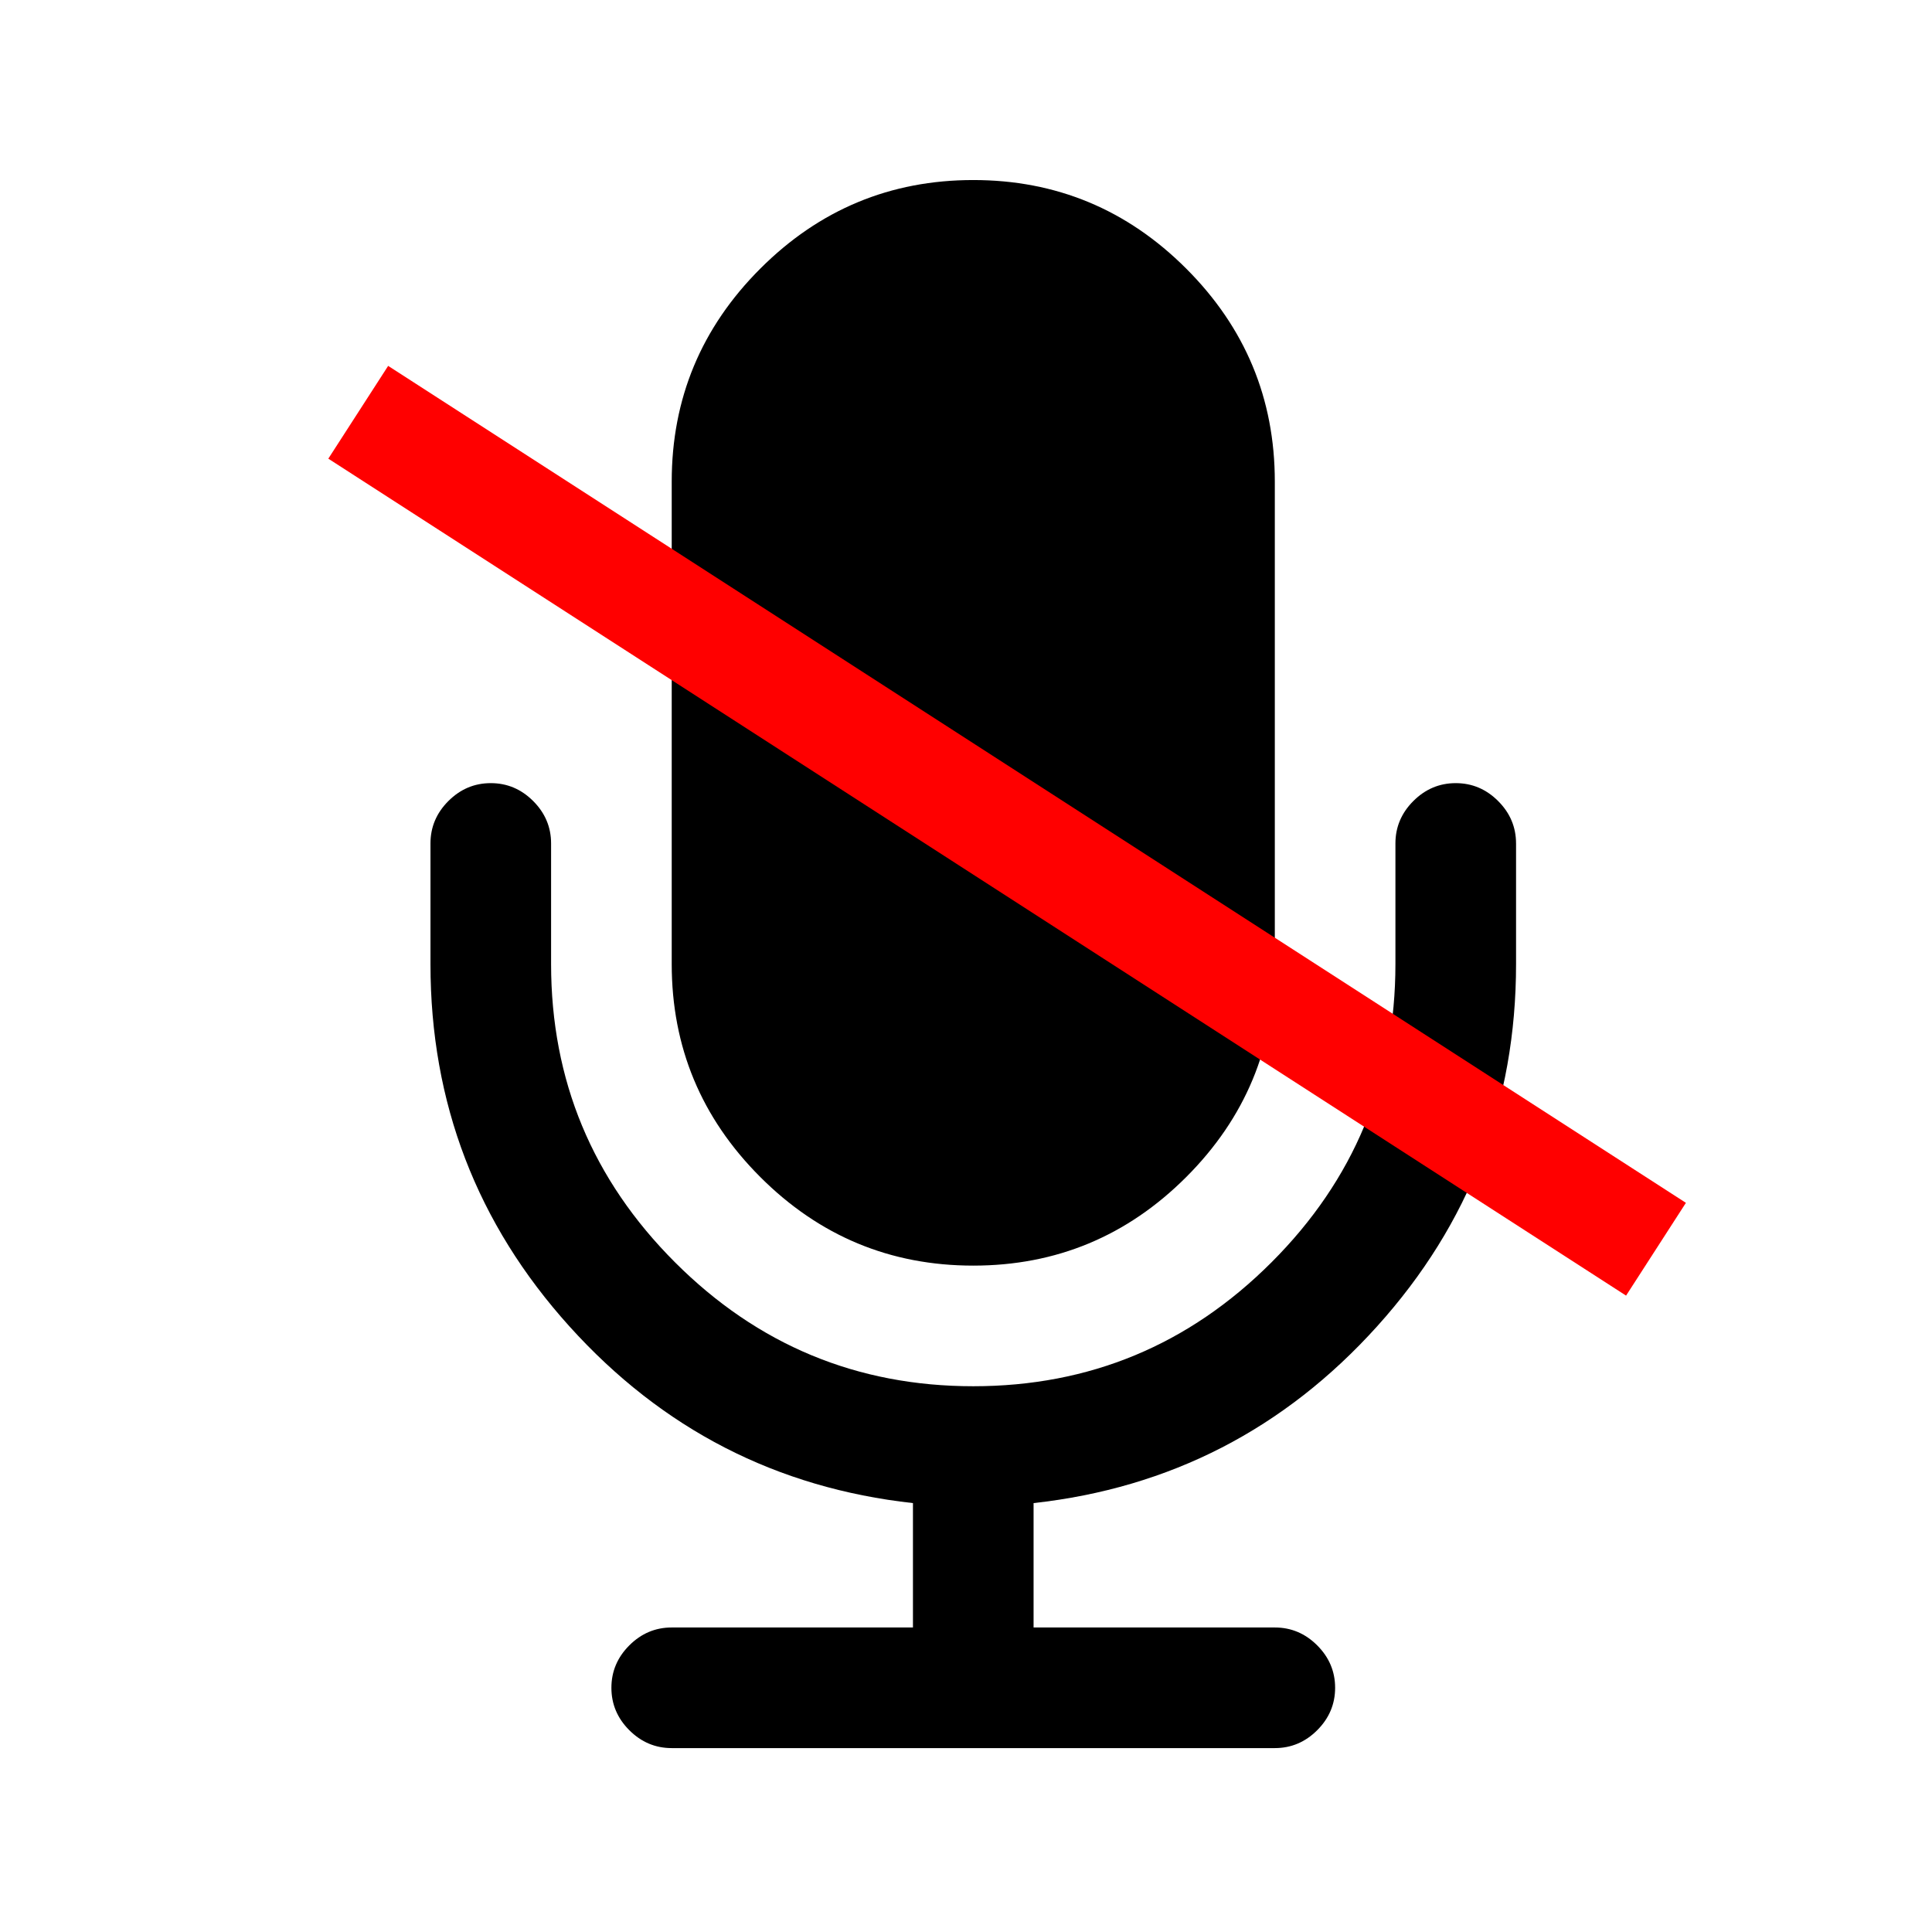 <?xml version="1.0" encoding="UTF-8" standalone="no"?>
<!-- Created with Inkscape (http://www.inkscape.org/) -->

<svg
   xmlns:dc="http://purl.org/dc/elements/1.1/"
   xmlns:cc="http://creativecommons.org/ns#"
   xmlns:rdf="http://www.w3.org/1999/02/22-rdf-syntax-ns#"
   xmlns:svg="http://www.w3.org/2000/svg"
   xmlns="http://www.w3.org/2000/svg"
   xmlns:sodipodi="http://sodipodi.sourceforge.net/DTD/sodipodi-0.dtd"
   xmlns:inkscape="http://www.inkscape.org/namespaces/inkscape"
   width="210mm"
   height="210mm"
   viewBox="0 0 744.094 744.094"
   id="svg3346"
   version="1.1"
   inkscape:version="0.91 r13725"
   sodipodi:docname="micstrip.svg">
  <defs
     id="defs3348" />
  <sodipodi:namedview
     id="base"
     pagecolor="#ffffff"
     bordercolor="#666666"
     borderopacity="1.0"
     inkscape:pageopacity="0.0"
     inkscape:pageshadow="2"
     inkscape:zoom="0.35"
     inkscape:cx="-165"
     inkscape:cy="520"
     inkscape:document-units="px"
     inkscape:current-layer="layer1"
     showgrid="false"
     inkscape:window-width="1920"
     inkscape:window-height="1027"
     inkscape:window-x="0"
     inkscape:window-y="0"
     inkscape:window-maximized="1" />
  <g
     inkscape:label="Layer 1"
     inkscape:groupmode="layer"
     id="layer1"
     transform="translate(0,-308.268)">
    <path
       inkscape:connector-curvature="0"
       d="m 583.896,633.115 0,46.456 q 0,80.209 -53.533,139.55 -53.533,59.34 -132.291,68.051 l 0,47.908 92.912,0 q 9.436,0 16.332,6.896 6.896,6.896 6.896,16.332 0,9.436 -6.896,16.332 -6.896,6.896 -16.332,6.896 l -232.28,0 q -9.436,0 -16.332,-6.896 -6.896,-6.896 -6.896,-16.332 0,-9.436 6.896,-16.332 6.896,-6.896 16.332,-6.896 l 92.912,0 0,-47.908 Q 272.858,878.461 219.325,819.12 165.792,759.78 165.792,679.571 l 0,-46.456 q 0,-9.436 6.896,-16.332 6.896,-6.896 16.332,-6.896 9.436,0 16.332,6.896 6.896,6.896 6.896,16.332 l 0,46.456 q 0,67.144 47.726,114.87 47.726,47.726 114.87,47.726 67.143,0 114.87,-47.726 47.726,-47.726 47.726,-114.87 l 0,-46.456 q 0,-9.436 6.896,-16.332 6.896,-6.896 16.332,-6.896 9.436,0 16.332,6.896 6.896,6.896 6.896,16.332 z m -92.912,-139.368 0,185.824 q 0,47.908 -34.116,82.024 -34.116,34.116 -82.024,34.116 -47.908,0 -82.024,-34.116 -34.116,-34.116 -34.116,-82.024 l 0,-185.824 q 0,-47.908 34.116,-82.024 34.116,-34.116 82.024,-34.116 47.908,0 82.024,34.116 34.116,34.116 34.116,82.024 z"
       id="path3384" />
    <path
       style="fill:#800000;fill-rule:evenodd;stroke:#ff0000;stroke-width:42.521;stroke-linecap:butt;stroke-linejoin:miter;stroke-miterlimit:4;stroke-dasharray:none;stroke-opacity:1"
       d="M 137.972,467.051 637.792,789.398"
       id="path3428"
       inkscape:connector-curvature="0" />
  </g>
</svg>
